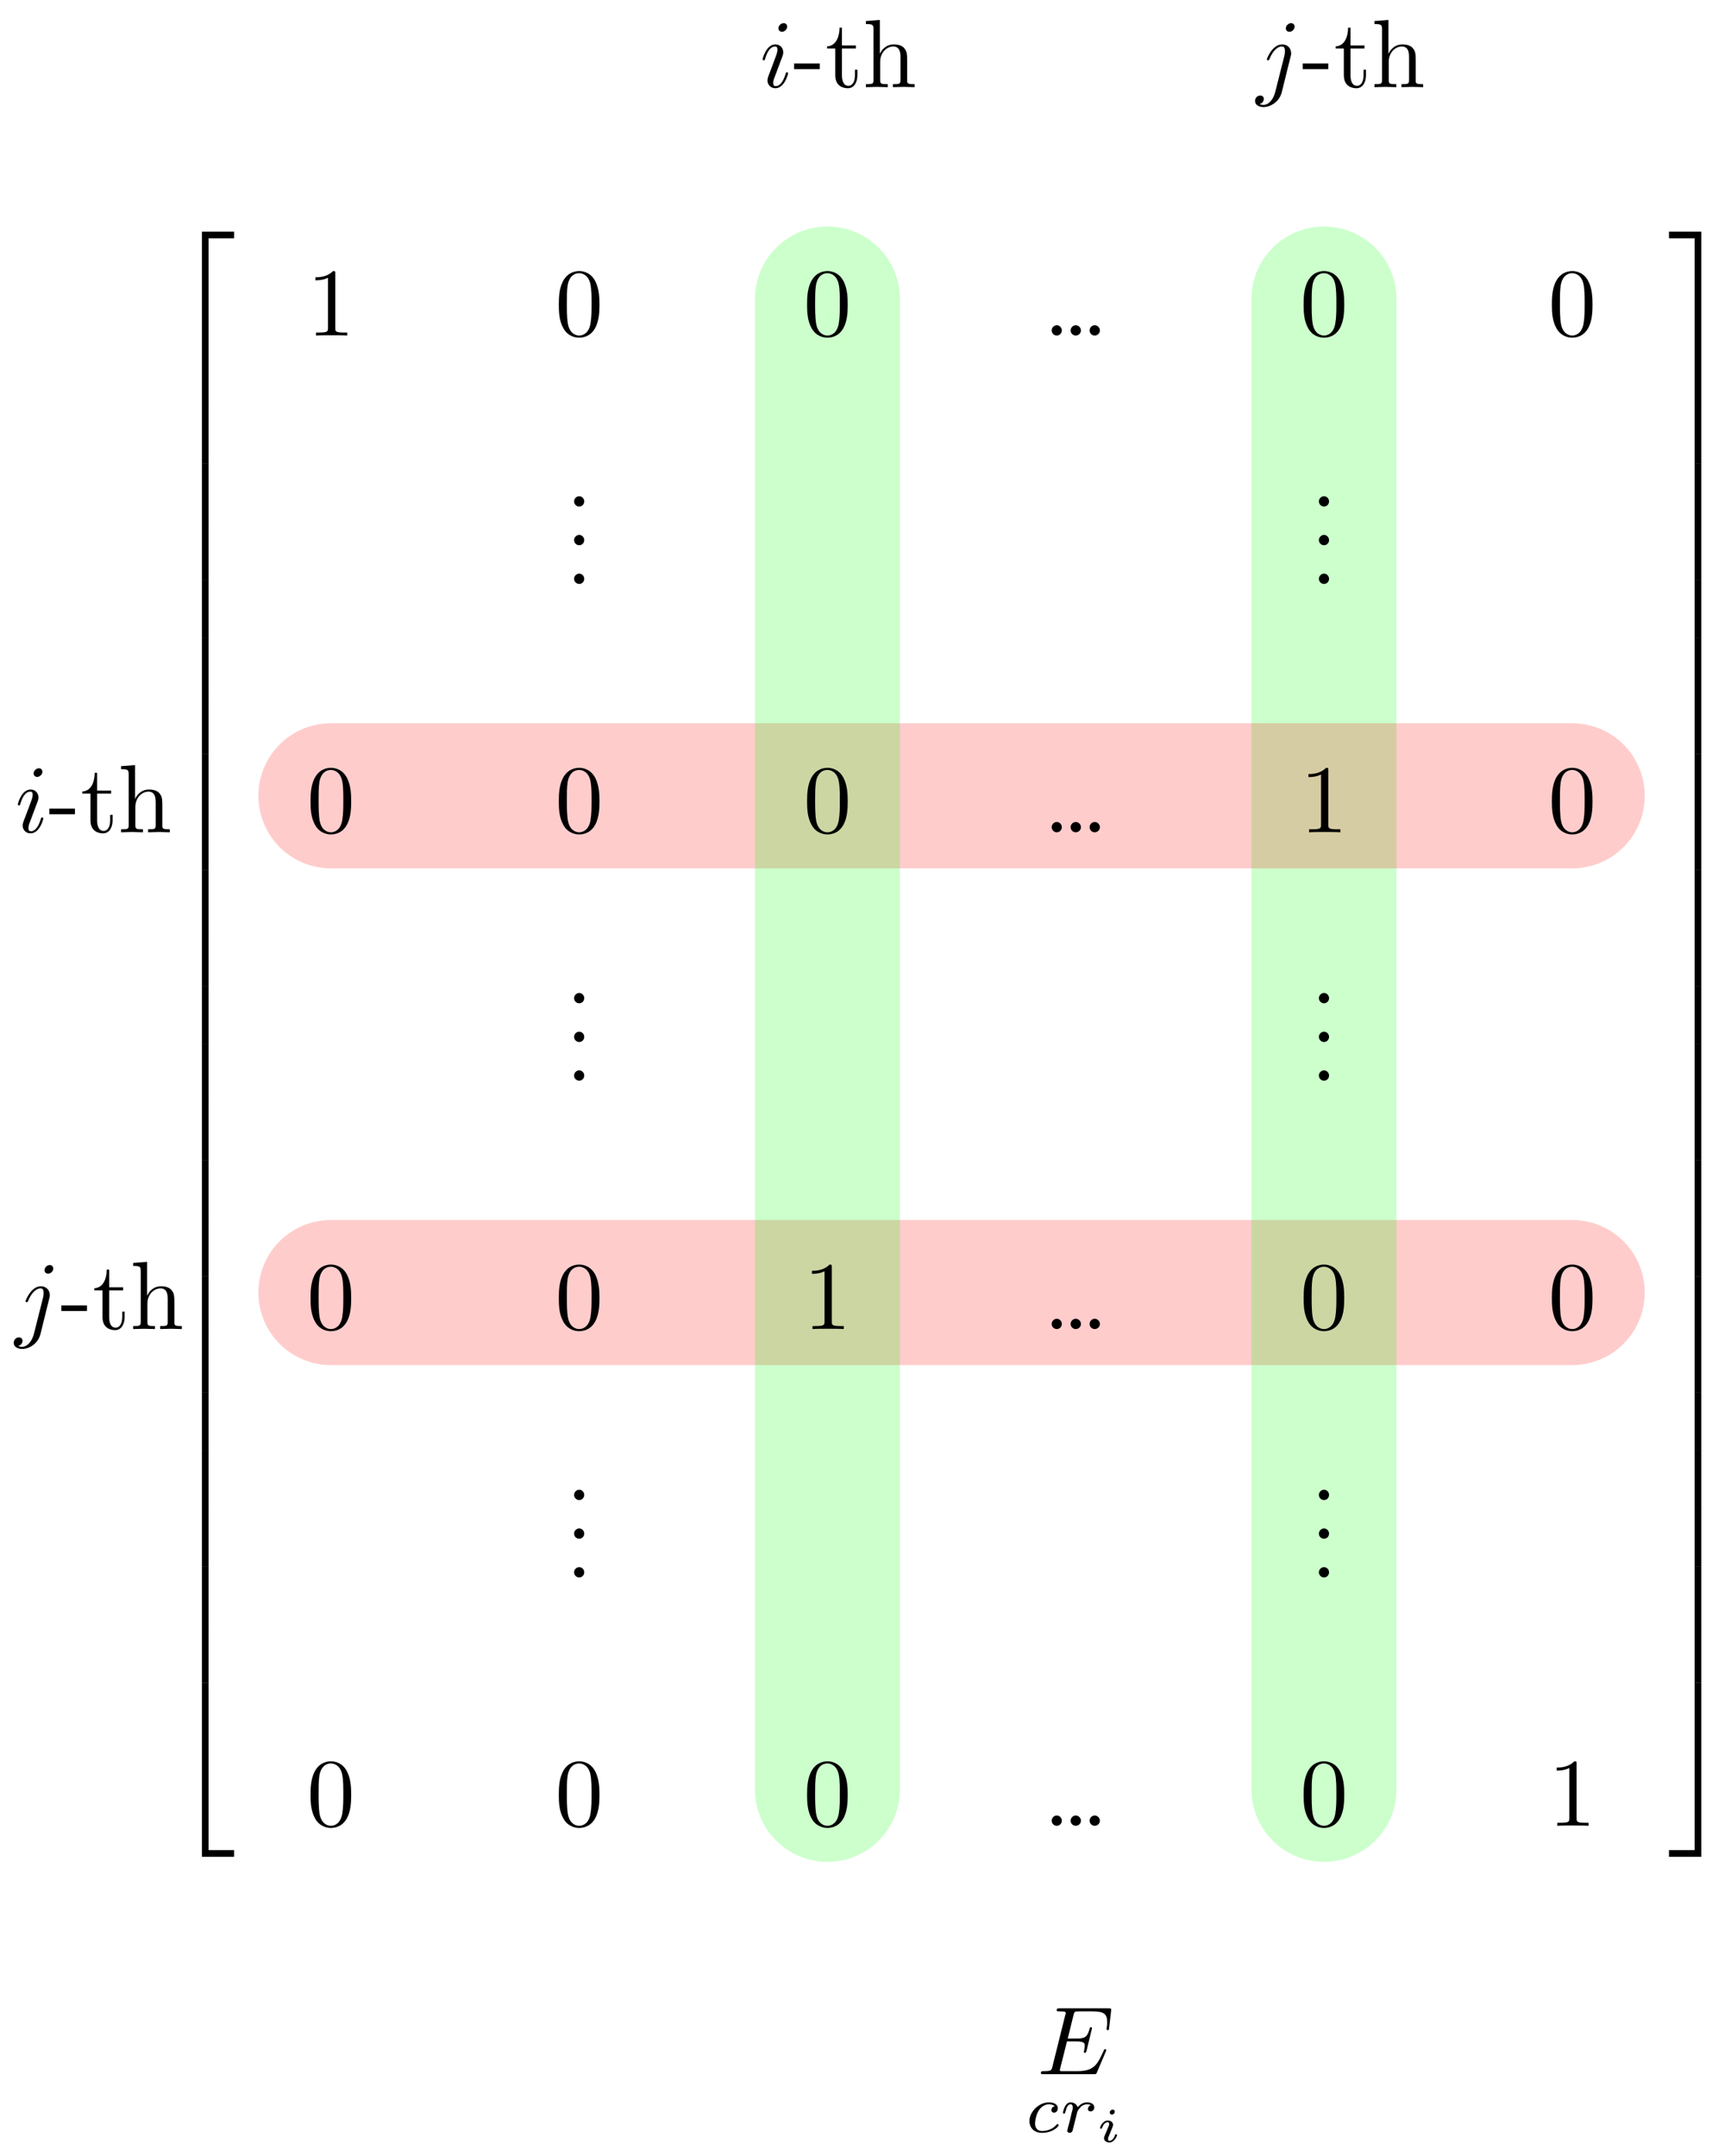 <?xml version="1.0" encoding="UTF-8"?>
<svg xmlns="http://www.w3.org/2000/svg" xmlns:xlink="http://www.w3.org/1999/xlink" width="177pt" height="222pt" viewBox="0 0 177 222" version="1.1">
<defs>
<g>
<symbol overflow="visible" id="glyph0-0">
<path style="stroke:none;" d=""/>
</symbol>
<symbol overflow="visible" id="glyph0-1">
<path style="stroke:none;" d="M 3.25 17.547 L 3.938 17.547 L 3.938 0.297 L 6.562 0.297 L 6.562 -0.391 L 3.25 -0.391 Z M 3.25 17.547 "/>
</symbol>
<symbol overflow="visible" id="glyph0-2">
<path style="stroke:none;" d="M 3.25 5.984 L 3.938 5.984 L 3.938 -0.016 L 3.25 -0.016 Z M 3.25 5.984 "/>
</symbol>
<symbol overflow="visible" id="glyph0-3">
<path style="stroke:none;" d="M 3.25 17.531 L 6.562 17.531 L 6.562 16.844 L 3.938 16.844 L 3.938 -0.406 L 3.25 -0.406 Z M 3.25 17.531 "/>
</symbol>
<symbol overflow="visible" id="glyph0-4">
<path style="stroke:none;" d="M 2.703 17.547 L 3.391 17.547 L 3.391 -0.391 L 0.062 -0.391 L 0.062 0.297 L 2.703 0.297 Z M 2.703 17.547 "/>
</symbol>
<symbol overflow="visible" id="glyph0-5">
<path style="stroke:none;" d="M 2.703 5.984 L 3.391 5.984 L 3.391 -0.016 L 2.703 -0.016 Z M 2.703 5.984 "/>
</symbol>
<symbol overflow="visible" id="glyph0-6">
<path style="stroke:none;" d="M 2.703 16.844 L 0.062 16.844 L 0.062 17.531 L 3.391 17.531 L 3.391 -0.406 L 2.703 -0.406 Z M 2.703 16.844 "/>
</symbol>
<symbol overflow="visible" id="glyph1-0">
<path style="stroke:none;" d=""/>
</symbol>
<symbol overflow="visible" id="glyph1-1">
<path style="stroke:none;" d="M 2.828 -6.234 C 2.828 -6.438 2.688 -6.594 2.469 -6.594 C 2.188 -6.594 1.922 -6.328 1.922 -6.062 C 1.922 -5.875 2.062 -5.703 2.297 -5.703 C 2.531 -5.703 2.828 -5.938 2.828 -6.234 Z M 2.078 -2.484 C 2.188 -2.766 2.188 -2.797 2.297 -3.062 C 2.375 -3.266 2.422 -3.406 2.422 -3.594 C 2.422 -4.031 2.109 -4.406 1.609 -4.406 C 0.672 -4.406 0.297 -2.953 0.297 -2.875 C 0.297 -2.766 0.391 -2.766 0.406 -2.766 C 0.516 -2.766 0.516 -2.797 0.562 -2.953 C 0.844 -3.891 1.234 -4.188 1.578 -4.188 C 1.656 -4.188 1.828 -4.188 1.828 -3.875 C 1.828 -3.656 1.75 -3.453 1.719 -3.344 C 1.641 -3.094 1.188 -1.938 1.031 -1.5 C 0.922 -1.25 0.797 -0.922 0.797 -0.703 C 0.797 -0.234 1.141 0.109 1.609 0.109 C 2.547 0.109 2.922 -1.328 2.922 -1.422 C 2.922 -1.531 2.828 -1.531 2.797 -1.531 C 2.703 -1.531 2.703 -1.5 2.656 -1.344 C 2.469 -0.719 2.141 -0.109 1.641 -0.109 C 1.469 -0.109 1.391 -0.203 1.391 -0.438 C 1.391 -0.688 1.453 -0.828 1.688 -1.438 Z M 2.078 -2.484 "/>
</symbol>
<symbol overflow="visible" id="glyph1-2">
<path style="stroke:none;" d="M 3.953 -6.234 C 3.953 -6.422 3.812 -6.594 3.578 -6.594 C 3.344 -6.594 3.047 -6.359 3.047 -6.062 C 3.047 -5.859 3.188 -5.703 3.422 -5.703 C 3.688 -5.703 3.953 -5.969 3.953 -6.234 Z M 1.953 0.5 C 1.766 1.25 1.281 1.828 0.734 1.828 C 0.672 1.828 0.516 1.828 0.344 1.734 C 0.641 1.672 0.781 1.406 0.781 1.203 C 0.781 1.047 0.672 0.859 0.406 0.859 C 0.156 0.859 -0.125 1.062 -0.125 1.422 C -0.125 1.828 0.266 2.047 0.75 2.047 C 1.453 2.047 2.375 1.516 2.625 0.531 L 3.531 -3.125 C 3.594 -3.312 3.594 -3.453 3.594 -3.484 C 3.594 -4.062 3.172 -4.406 2.672 -4.406 C 1.656 -4.406 1.094 -2.953 1.094 -2.875 C 1.094 -2.766 1.188 -2.766 1.203 -2.766 C 1.297 -2.766 1.312 -2.781 1.391 -2.969 C 1.641 -3.578 2.094 -4.188 2.641 -4.188 C 2.781 -4.188 2.953 -4.141 2.953 -3.734 C 2.953 -3.5 2.938 -3.391 2.891 -3.219 Z M 1.953 0.5 "/>
</symbol>
<symbol overflow="visible" id="glyph1-3">
<path style="stroke:none;" d="M 7.062 -2.328 C 7.078 -2.375 7.109 -2.438 7.109 -2.469 C 7.109 -2.469 7.109 -2.578 6.984 -2.578 C 6.891 -2.578 6.875 -2.516 6.859 -2.453 C 6.203 -0.984 5.844 -0.312 4.141 -0.312 L 2.688 -0.312 C 2.547 -0.312 2.516 -0.312 2.469 -0.312 C 2.359 -0.328 2.328 -0.344 2.328 -0.422 C 2.328 -0.453 2.328 -0.469 2.375 -0.641 L 3.062 -3.375 L 4.047 -3.375 C 4.891 -3.375 4.891 -3.156 4.891 -2.906 C 4.891 -2.844 4.891 -2.719 4.828 -2.422 C 4.812 -2.375 4.797 -2.344 4.797 -2.312 C 4.797 -2.266 4.828 -2.203 4.922 -2.203 C 5 -2.203 5.031 -2.25 5.078 -2.406 L 5.641 -4.734 C 5.641 -4.797 5.594 -4.844 5.516 -4.844 C 5.438 -4.844 5.406 -4.781 5.391 -4.672 C 5.172 -3.906 5 -3.672 4.078 -3.672 L 3.141 -3.672 L 3.734 -6.078 C 3.828 -6.438 3.844 -6.469 4.281 -6.469 L 5.688 -6.469 C 6.891 -6.469 7.203 -6.188 7.203 -5.359 C 7.203 -5.125 7.203 -5.109 7.156 -4.828 C 7.156 -4.781 7.141 -4.703 7.141 -4.656 C 7.141 -4.609 7.172 -4.531 7.266 -4.531 C 7.375 -4.531 7.391 -4.594 7.406 -4.781 L 7.609 -6.516 C 7.641 -6.781 7.594 -6.781 7.344 -6.781 L 2.297 -6.781 C 2.109 -6.781 2 -6.781 2 -6.578 C 2 -6.469 2.094 -6.469 2.281 -6.469 C 2.656 -6.469 2.938 -6.469 2.938 -6.297 C 2.938 -6.25 2.938 -6.234 2.875 -6.047 L 1.562 -0.781 C 1.469 -0.391 1.453 -0.312 0.656 -0.312 C 0.484 -0.312 0.375 -0.312 0.375 -0.125 C 0.375 0 0.469 0 0.656 0 L 5.828 0 C 6.062 0 6.078 -0.016 6.141 -0.172 Z M 7.062 -2.328 "/>
</symbol>
<symbol overflow="visible" id="glyph2-0">
<path style="stroke:none;" d=""/>
</symbol>
<symbol overflow="visible" id="glyph2-1">
<path style="stroke:none;" d="M 2.75 -1.859 L 2.75 -2.438 L 0.109 -2.438 L 0.109 -1.859 Z M 2.75 -1.859 "/>
</symbol>
<symbol overflow="visible" id="glyph2-2">
<path style="stroke:none;" d="M 3.312 -1.234 L 3.312 -1.797 L 3.062 -1.797 L 3.062 -1.25 C 3.062 -0.516 2.766 -0.141 2.391 -0.141 C 1.719 -0.141 1.719 -1.047 1.719 -1.219 L 1.719 -3.984 L 3.156 -3.984 L 3.156 -4.297 L 1.719 -4.297 L 1.719 -6.125 L 1.469 -6.125 C 1.469 -5.312 1.172 -4.25 0.188 -4.203 L 0.188 -3.984 L 1.031 -3.984 L 1.031 -1.234 C 1.031 -0.016 1.969 0.109 2.328 0.109 C 3.031 0.109 3.312 -0.594 3.312 -1.234 Z M 3.312 -1.234 "/>
</symbol>
<symbol overflow="visible" id="glyph2-3">
<path style="stroke:none;" d="M 5.328 0 L 5.328 -0.312 C 4.812 -0.312 4.562 -0.312 4.562 -0.609 L 4.562 -2.516 C 4.562 -3.375 4.562 -3.672 4.25 -4.031 C 4.109 -4.203 3.781 -4.406 3.203 -4.406 C 2.359 -4.406 1.922 -3.812 1.766 -3.453 L 1.75 -3.453 L 1.75 -6.922 L 0.312 -6.812 L 0.312 -6.5 C 1.016 -6.5 1.094 -6.438 1.094 -5.938 L 1.094 -0.75 C 1.094 -0.312 0.984 -0.312 0.312 -0.312 L 0.312 0 L 1.453 -0.031 L 2.562 0 L 2.562 -0.312 C 1.891 -0.312 1.781 -0.312 1.781 -0.75 L 1.781 -2.594 C 1.781 -3.625 2.5 -4.188 3.125 -4.188 C 3.766 -4.188 3.875 -3.656 3.875 -3.078 L 3.875 -0.75 C 3.875 -0.312 3.766 -0.312 3.094 -0.312 L 3.094 0 L 4.219 -0.031 Z M 5.328 0 "/>
</symbol>
<symbol overflow="visible" id="glyph2-4">
<path style="stroke:none;" d="M 4.172 0 L 4.172 -0.312 L 3.859 -0.312 C 2.953 -0.312 2.938 -0.422 2.938 -0.781 L 2.938 -6.375 C 2.938 -6.625 2.938 -6.641 2.703 -6.641 C 2.078 -6 1.203 -6 0.891 -6 L 0.891 -5.688 C 1.094 -5.688 1.672 -5.688 2.188 -5.953 L 2.188 -0.781 C 2.188 -0.422 2.156 -0.312 1.266 -0.312 L 0.953 -0.312 L 0.953 0 C 1.297 -0.031 2.156 -0.031 2.562 -0.031 C 2.953 -0.031 3.828 -0.031 4.172 0 Z M 4.172 0 "/>
</symbol>
<symbol overflow="visible" id="glyph2-5">
<path style="stroke:none;" d="M 4.578 -3.188 C 4.578 -3.984 4.531 -4.781 4.188 -5.516 C 3.734 -6.484 2.906 -6.641 2.5 -6.641 C 1.891 -6.641 1.172 -6.375 0.75 -5.453 C 0.438 -4.766 0.391 -3.984 0.391 -3.188 C 0.391 -2.438 0.422 -1.547 0.844 -0.781 C 1.266 0.016 2 0.219 2.484 0.219 C 3.016 0.219 3.781 0.016 4.219 -0.938 C 4.531 -1.625 4.578 -2.406 4.578 -3.188 Z M 3.766 -3.312 C 3.766 -2.562 3.766 -1.891 3.656 -1.25 C 3.5 -0.297 2.938 0 2.484 0 C 2.094 0 1.5 -0.25 1.328 -1.203 C 1.219 -1.797 1.219 -2.719 1.219 -3.312 C 1.219 -3.953 1.219 -4.609 1.297 -5.141 C 1.484 -6.328 2.234 -6.422 2.484 -6.422 C 2.812 -6.422 3.469 -6.234 3.656 -5.25 C 3.766 -4.688 3.766 -3.938 3.766 -3.312 Z M 3.766 -3.312 "/>
</symbol>
<symbol overflow="visible" id="glyph2-6">
<path style="stroke:none;" d="M 1.906 -0.531 C 1.906 -0.812 1.672 -1.062 1.391 -1.062 C 1.094 -1.062 0.859 -0.812 0.859 -0.531 C 0.859 -0.234 1.094 0 1.391 0 C 1.672 0 1.906 -0.234 1.906 -0.531 Z M 3.875 -0.531 C 3.875 -0.812 3.625 -1.062 3.344 -1.062 C 3.047 -1.062 2.812 -0.812 2.812 -0.531 C 2.812 -0.234 3.047 0 3.344 0 C 3.625 0 3.875 -0.234 3.875 -0.531 Z M 5.828 -0.531 C 5.828 -0.812 5.578 -1.062 5.297 -1.062 C 5 -1.062 4.766 -0.812 4.766 -0.531 C 4.766 -0.234 5 0 5.297 0 C 5.578 0 5.828 -0.234 5.828 -0.531 Z M 5.828 -0.531 "/>
</symbol>
<symbol overflow="visible" id="glyph2-7">
<path style="stroke:none;" d="M 1.906 -0.531 C 1.906 -0.812 1.672 -1.062 1.391 -1.062 C 1.094 -1.062 0.859 -0.812 0.859 -0.531 C 0.859 -0.234 1.094 0 1.391 0 C 1.672 0 1.906 -0.234 1.906 -0.531 Z M 1.906 -0.531 "/>
</symbol>
<symbol overflow="visible" id="glyph3-0">
<path style="stroke:none;" d=""/>
</symbol>
<symbol overflow="visible" id="glyph3-1">
<path style="stroke:none;" d="M 3.047 -2.672 C 2.797 -2.625 2.703 -2.438 2.703 -2.281 C 2.703 -2.094 2.844 -2.016 2.969 -2.016 C 3.125 -2.016 3.359 -2.125 3.359 -2.469 C 3.359 -2.938 2.828 -3.078 2.453 -3.078 C 1.406 -3.078 0.438 -2.109 0.438 -1.141 C 0.438 -0.547 0.844 0.062 1.719 0.062 C 2.906 0.062 3.453 -0.625 3.453 -0.719 C 3.453 -0.766 3.391 -0.844 3.328 -0.844 C 3.297 -0.844 3.281 -0.828 3.219 -0.766 C 2.672 -0.125 1.859 -0.125 1.734 -0.125 C 1.234 -0.125 1.016 -0.469 1.016 -0.906 C 1.016 -1.094 1.109 -1.859 1.469 -2.344 C 1.734 -2.688 2.094 -2.875 2.453 -2.875 C 2.547 -2.875 2.875 -2.859 3.047 -2.672 Z M 3.047 -2.672 "/>
</symbol>
<symbol overflow="visible" id="glyph3-2">
<path style="stroke:none;" d="M 1.641 -1.406 C 1.641 -1.453 1.812 -2.078 1.812 -2.109 C 1.828 -2.172 2.031 -2.516 2.266 -2.688 C 2.328 -2.734 2.516 -2.875 2.828 -2.875 C 2.891 -2.875 3.062 -2.875 3.203 -2.781 C 2.984 -2.719 2.906 -2.516 2.906 -2.391 C 2.906 -2.25 3.016 -2.141 3.172 -2.141 C 3.344 -2.141 3.562 -2.266 3.562 -2.562 C 3.562 -2.922 3.188 -3.078 2.828 -3.078 C 2.469 -3.078 2.156 -2.922 1.844 -2.578 C 1.719 -3 1.297 -3.078 1.125 -3.078 C 0.875 -3.078 0.703 -2.906 0.578 -2.719 C 0.422 -2.453 0.328 -2.047 0.328 -2 C 0.328 -1.922 0.422 -1.922 0.453 -1.922 C 0.547 -1.922 0.547 -1.938 0.594 -2.125 C 0.703 -2.547 0.844 -2.875 1.109 -2.875 C 1.297 -2.875 1.344 -2.719 1.344 -2.531 C 1.344 -2.406 1.281 -2.141 1.219 -1.953 C 1.172 -1.766 1.109 -1.484 1.078 -1.328 L 0.844 -0.438 C 0.828 -0.344 0.781 -0.172 0.781 -0.156 C 0.781 0 0.906 0.062 1.016 0.062 C 1.125 0.062 1.266 0 1.312 -0.125 C 1.328 -0.172 1.406 -0.484 1.453 -0.656 Z M 1.641 -1.406 "/>
</symbol>
<symbol overflow="visible" id="glyph4-0">
<path style="stroke:none;" d=""/>
</symbol>
<symbol overflow="visible" id="glyph4-1">
<path style="stroke:none;" d="M 1.969 -3.109 C 1.969 -3.234 1.891 -3.328 1.75 -3.328 C 1.609 -3.328 1.453 -3.188 1.453 -3.031 C 1.453 -2.891 1.562 -2.812 1.672 -2.812 C 1.828 -2.812 1.969 -2.953 1.969 -3.109 Z M 2.203 -0.719 C 2.203 -0.781 2.125 -0.781 2.109 -0.781 C 2.016 -0.781 2.016 -0.766 1.984 -0.672 C 1.906 -0.406 1.672 -0.109 1.422 -0.109 C 1.312 -0.109 1.281 -0.188 1.281 -0.297 C 1.281 -0.406 1.297 -0.469 1.344 -0.562 C 1.375 -0.656 1.422 -0.75 1.453 -0.828 C 1.469 -0.875 1.656 -1.328 1.734 -1.516 C 1.766 -1.609 1.797 -1.688 1.797 -1.766 C 1.797 -2 1.562 -2.203 1.25 -2.203 C 0.734 -2.203 0.453 -1.562 0.453 -1.438 C 0.453 -1.359 0.531 -1.359 0.562 -1.359 C 0.641 -1.359 0.641 -1.391 0.672 -1.453 C 0.781 -1.812 1.016 -2.031 1.234 -2.031 C 1.328 -2.031 1.391 -1.984 1.391 -1.844 C 1.391 -1.828 1.391 -1.766 1.359 -1.672 C 1.328 -1.578 1.094 -1.047 1.031 -0.875 C 0.984 -0.781 0.984 -0.781 0.922 -0.609 C 0.891 -0.531 0.859 -0.469 0.859 -0.391 C 0.859 -0.125 1.109 0.062 1.406 0.062 C 1.922 0.062 2.203 -0.594 2.203 -0.719 Z M 2.203 -0.719 "/>
</symbol>
</g>
</defs>
<g id="surface1">
<path style="fill:none;stroke-width:14.944;stroke-linecap:round;stroke-linejoin:miter;stroke:rgb(100%,0%,0%);stroke-opacity:0.2;stroke-miterlimit:10;" d="M 232.314 -25.577 L 360.202 -25.577 " transform="matrix(1,0,0,-1,-198.221,107.532)"/>
<path style="fill:none;stroke-width:14.944;stroke-linecap:round;stroke-linejoin:miter;stroke:rgb(0%,100%,0%);stroke-opacity:0.2;stroke-miterlimit:10;" d="M 334.625 76.733 L 334.625 -76.735 " transform="matrix(1,0,0,-1,-198.221,107.532)"/>
<path style="fill:none;stroke-width:14.944;stroke-linecap:round;stroke-linejoin:miter;stroke:rgb(100%,0%,0%);stroke-opacity:0.2;stroke-miterlimit:10;" d="M 232.314 25.578 L 360.202 25.578 " transform="matrix(1,0,0,-1,-198.221,107.532)"/>
<path style="fill:none;stroke-width:14.944;stroke-linecap:round;stroke-linejoin:miter;stroke:rgb(0%,100%,0%);stroke-opacity:0.2;stroke-miterlimit:10;" d="M 283.469 76.733 L 283.469 -76.735 " transform="matrix(1,0,0,-1,-198.221,107.532)"/>
<g style="fill:rgb(0%,0%,0%);fill-opacity:1;">
  <use xlink:href="#glyph0-1" x="17.554" y="24.242"/>
</g>
<g style="fill:rgb(0%,0%,0%);fill-opacity:1;">
  <use xlink:href="#glyph0-2" x="17.554" y="41.776"/>
</g>
<g style="fill:rgb(0%,0%,0%);fill-opacity:1;">
  <use xlink:href="#glyph0-2" x="17.554" y="47.754"/>
</g>
<g style="fill:rgb(0%,0%,0%);fill-opacity:1;">
  <use xlink:href="#glyph0-2" x="17.554" y="53.731"/>
</g>
<g style="fill:rgb(0%,0%,0%);fill-opacity:1;">
  <use xlink:href="#glyph0-2" x="17.554" y="59.71"/>
</g>
<g style="fill:rgb(0%,0%,0%);fill-opacity:1;">
  <use xlink:href="#glyph0-2" x="17.554" y="65.688"/>
</g>
<g style="fill:rgb(0%,0%,0%);fill-opacity:1;">
  <use xlink:href="#glyph0-2" x="17.554" y="71.665"/>
</g>
<g style="fill:rgb(0%,0%,0%);fill-opacity:1;">
  <use xlink:href="#glyph0-2" x="17.554" y="77.643"/>
</g>
<g style="fill:rgb(0%,0%,0%);fill-opacity:1;">
  <use xlink:href="#glyph0-2" x="17.554" y="83.621"/>
</g>
<g style="fill:rgb(0%,0%,0%);fill-opacity:1;">
  <use xlink:href="#glyph0-2" x="17.554" y="89.599"/>
</g>
<g style="fill:rgb(0%,0%,0%);fill-opacity:1;">
  <use xlink:href="#glyph0-2" x="17.554" y="95.577"/>
</g>
<g style="fill:rgb(0%,0%,0%);fill-opacity:1;">
  <use xlink:href="#glyph0-2" x="17.554" y="101.554"/>
</g>
<g style="fill:rgb(0%,0%,0%);fill-opacity:1;">
  <use xlink:href="#glyph0-2" x="17.554" y="107.532"/>
</g>
<g style="fill:rgb(0%,0%,0%);fill-opacity:1;">
  <use xlink:href="#glyph0-2" x="17.554" y="113.51"/>
</g>
<g style="fill:rgb(0%,0%,0%);fill-opacity:1;">
  <use xlink:href="#glyph0-2" x="17.554" y="119.487"/>
</g>
<g style="fill:rgb(0%,0%,0%);fill-opacity:1;">
  <use xlink:href="#glyph0-2" x="17.554" y="125.466"/>
</g>
<g style="fill:rgb(0%,0%,0%);fill-opacity:1;">
  <use xlink:href="#glyph0-2" x="17.554" y="131.444"/>
</g>
<g style="fill:rgb(0%,0%,0%);fill-opacity:1;">
  <use xlink:href="#glyph0-2" x="17.554" y="137.421"/>
</g>
<g style="fill:rgb(0%,0%,0%);fill-opacity:1;">
  <use xlink:href="#glyph0-2" x="17.554" y="143.399"/>
</g>
<g style="fill:rgb(0%,0%,0%);fill-opacity:1;">
  <use xlink:href="#glyph0-2" x="17.554" y="149.377"/>
</g>
<g style="fill:rgb(0%,0%,0%);fill-opacity:1;">
  <use xlink:href="#glyph0-2" x="17.554" y="155.354"/>
</g>
<g style="fill:rgb(0%,0%,0%);fill-opacity:1;">
  <use xlink:href="#glyph0-2" x="17.554" y="161.333"/>
</g>
<g style="fill:rgb(0%,0%,0%);fill-opacity:1;">
  <use xlink:href="#glyph0-2" x="17.554" y="167.311"/>
</g>
<g style="fill:rgb(0%,0%,0%);fill-opacity:1;">
  <use xlink:href="#glyph0-3" x="17.554" y="173.687"/>
</g>
<g style="fill:rgb(0%,0%,0%);fill-opacity:1;">
  <use xlink:href="#glyph0-4" x="171.888" y="24.242"/>
</g>
<g style="fill:rgb(0%,0%,0%);fill-opacity:1;">
  <use xlink:href="#glyph0-5" x="171.888" y="41.776"/>
</g>
<g style="fill:rgb(0%,0%,0%);fill-opacity:1;">
  <use xlink:href="#glyph0-5" x="171.888" y="47.754"/>
</g>
<g style="fill:rgb(0%,0%,0%);fill-opacity:1;">
  <use xlink:href="#glyph0-5" x="171.888" y="53.731"/>
</g>
<g style="fill:rgb(0%,0%,0%);fill-opacity:1;">
  <use xlink:href="#glyph0-5" x="171.888" y="59.71"/>
</g>
<g style="fill:rgb(0%,0%,0%);fill-opacity:1;">
  <use xlink:href="#glyph0-5" x="171.888" y="65.688"/>
</g>
<g style="fill:rgb(0%,0%,0%);fill-opacity:1;">
  <use xlink:href="#glyph0-5" x="171.888" y="71.665"/>
</g>
<g style="fill:rgb(0%,0%,0%);fill-opacity:1;">
  <use xlink:href="#glyph0-5" x="171.888" y="77.643"/>
</g>
<g style="fill:rgb(0%,0%,0%);fill-opacity:1;">
  <use xlink:href="#glyph0-5" x="171.888" y="83.621"/>
</g>
<g style="fill:rgb(0%,0%,0%);fill-opacity:1;">
  <use xlink:href="#glyph0-5" x="171.888" y="89.599"/>
</g>
<g style="fill:rgb(0%,0%,0%);fill-opacity:1;">
  <use xlink:href="#glyph0-5" x="171.888" y="95.577"/>
</g>
<g style="fill:rgb(0%,0%,0%);fill-opacity:1;">
  <use xlink:href="#glyph0-5" x="171.888" y="101.554"/>
</g>
<g style="fill:rgb(0%,0%,0%);fill-opacity:1;">
  <use xlink:href="#glyph0-5" x="171.888" y="107.532"/>
</g>
<g style="fill:rgb(0%,0%,0%);fill-opacity:1;">
  <use xlink:href="#glyph0-5" x="171.888" y="113.51"/>
</g>
<g style="fill:rgb(0%,0%,0%);fill-opacity:1;">
  <use xlink:href="#glyph0-5" x="171.888" y="119.487"/>
</g>
<g style="fill:rgb(0%,0%,0%);fill-opacity:1;">
  <use xlink:href="#glyph0-5" x="171.888" y="125.466"/>
</g>
<g style="fill:rgb(0%,0%,0%);fill-opacity:1;">
  <use xlink:href="#glyph0-5" x="171.888" y="131.444"/>
</g>
<g style="fill:rgb(0%,0%,0%);fill-opacity:1;">
  <use xlink:href="#glyph0-5" x="171.888" y="137.421"/>
</g>
<g style="fill:rgb(0%,0%,0%);fill-opacity:1;">
  <use xlink:href="#glyph0-5" x="171.888" y="143.399"/>
</g>
<g style="fill:rgb(0%,0%,0%);fill-opacity:1;">
  <use xlink:href="#glyph0-5" x="171.888" y="149.377"/>
</g>
<g style="fill:rgb(0%,0%,0%);fill-opacity:1;">
  <use xlink:href="#glyph0-5" x="171.888" y="155.354"/>
</g>
<g style="fill:rgb(0%,0%,0%);fill-opacity:1;">
  <use xlink:href="#glyph0-5" x="171.888" y="161.333"/>
</g>
<g style="fill:rgb(0%,0%,0%);fill-opacity:1;">
  <use xlink:href="#glyph0-5" x="171.888" y="167.311"/>
</g>
<g style="fill:rgb(0%,0%,0%);fill-opacity:1;">
  <use xlink:href="#glyph0-6" x="171.888" y="173.687"/>
</g>
<g style="fill:rgb(0%,0%,0%);fill-opacity:1;">
  <use xlink:href="#glyph1-1" x="78.273" y="8.978"/>
</g>
<g style="fill:rgb(0%,0%,0%);fill-opacity:1;">
  <use xlink:href="#glyph2-1" x="81.705" y="8.978"/>
  <use xlink:href="#glyph2-2" x="85.023" y="8.978"/>
  <use xlink:href="#glyph2-3" x="88.899" y="8.978"/>
</g>
<g style="fill:rgb(0%,0%,0%);fill-opacity:1;">
  <use xlink:href="#glyph1-2" x="129.429" y="8.978"/>
</g>
<g style="fill:rgb(0%,0%,0%);fill-opacity:1;">
  <use xlink:href="#glyph2-1" x="134.102" y="8.978"/>
  <use xlink:href="#glyph2-2" x="137.42" y="8.978"/>
  <use xlink:href="#glyph2-3" x="141.296" y="8.978"/>
</g>
<g style="fill:rgb(0%,0%,0%);fill-opacity:1;">
  <use xlink:href="#glyph2-4" x="31.604" y="34.556"/>
</g>
<g style="fill:rgb(0%,0%,0%);fill-opacity:1;">
  <use xlink:href="#glyph2-5" x="57.182" y="34.556"/>
</g>
<g style="fill:rgb(0%,0%,0%);fill-opacity:1;">
  <use xlink:href="#glyph2-5" x="82.76" y="34.556"/>
</g>
<g style="fill:rgb(0%,0%,0%);fill-opacity:1;">
  <use xlink:href="#glyph2-6" x="107.492" y="34.556"/>
</g>
<g style="fill:rgb(0%,0%,0%);fill-opacity:1;">
  <use xlink:href="#glyph2-5" x="133.916" y="34.556"/>
</g>
<g style="fill:rgb(0%,0%,0%);fill-opacity:1;">
  <use xlink:href="#glyph2-5" x="159.494" y="34.556"/>
</g>
<g style="fill:rgb(0%,0%,0%);fill-opacity:1;">
  <use xlink:href="#glyph2-7" x="58.288" y="52.164"/>
</g>
<g style="fill:rgb(0%,0%,0%);fill-opacity:1;">
  <use xlink:href="#glyph2-7" x="58.288" y="56.15"/>
</g>
<g style="fill:rgb(0%,0%,0%);fill-opacity:1;">
  <use xlink:href="#glyph2-7" x="58.288" y="60.135"/>
</g>
<g style="fill:rgb(0%,0%,0%);fill-opacity:1;">
  <use xlink:href="#glyph2-7" x="135.022" y="52.164"/>
</g>
<g style="fill:rgb(0%,0%,0%);fill-opacity:1;">
  <use xlink:href="#glyph2-7" x="135.022" y="56.15"/>
</g>
<g style="fill:rgb(0%,0%,0%);fill-opacity:1;">
  <use xlink:href="#glyph2-7" x="135.022" y="60.135"/>
</g>
<g style="fill:rgb(0%,0%,0%);fill-opacity:1;">
  <use xlink:href="#glyph1-1" x="1.539" y="85.712"/>
</g>
<g style="fill:rgb(0%,0%,0%);fill-opacity:1;">
  <use xlink:href="#glyph2-1" x="4.972" y="85.712"/>
  <use xlink:href="#glyph2-2" x="8.289" y="85.712"/>
  <use xlink:href="#glyph2-3" x="12.165" y="85.712"/>
</g>
<g style="fill:rgb(0%,0%,0%);fill-opacity:1;">
  <use xlink:href="#glyph2-5" x="31.604" y="85.712"/>
</g>
<g style="fill:rgb(0%,0%,0%);fill-opacity:1;">
  <use xlink:href="#glyph2-5" x="57.182" y="85.712"/>
</g>
<g style="fill:rgb(0%,0%,0%);fill-opacity:1;">
  <use xlink:href="#glyph2-5" x="82.76" y="85.712"/>
</g>
<g style="fill:rgb(0%,0%,0%);fill-opacity:1;">
  <use xlink:href="#glyph2-6" x="107.492" y="85.712"/>
</g>
<g style="fill:rgb(0%,0%,0%);fill-opacity:1;">
  <use xlink:href="#glyph2-4" x="133.916" y="85.712"/>
</g>
<g style="fill:rgb(0%,0%,0%);fill-opacity:1;">
  <use xlink:href="#glyph2-5" x="159.494" y="85.712"/>
</g>
<g style="fill:rgb(0%,0%,0%);fill-opacity:1;">
  <use xlink:href="#glyph2-7" x="58.288" y="103.321"/>
</g>
<g style="fill:rgb(0%,0%,0%);fill-opacity:1;">
  <use xlink:href="#glyph2-7" x="58.288" y="107.306"/>
</g>
<g style="fill:rgb(0%,0%,0%);fill-opacity:1;">
  <use xlink:href="#glyph2-7" x="58.288" y="111.291"/>
</g>
<g style="fill:rgb(0%,0%,0%);fill-opacity:1;">
  <use xlink:href="#glyph2-7" x="135.022" y="103.321"/>
</g>
<g style="fill:rgb(0%,0%,0%);fill-opacity:1;">
  <use xlink:href="#glyph2-7" x="135.022" y="107.306"/>
</g>
<g style="fill:rgb(0%,0%,0%);fill-opacity:1;">
  <use xlink:href="#glyph2-7" x="135.022" y="111.291"/>
</g>
<g style="fill:rgb(0%,0%,0%);fill-opacity:1;">
  <use xlink:href="#glyph1-2" x="1.539" y="136.869"/>
</g>
<g style="fill:rgb(0%,0%,0%);fill-opacity:1;">
  <use xlink:href="#glyph2-1" x="6.212" y="136.869"/>
  <use xlink:href="#glyph2-2" x="9.529" y="136.869"/>
  <use xlink:href="#glyph2-3" x="13.405" y="136.869"/>
</g>
<g style="fill:rgb(0%,0%,0%);fill-opacity:1;">
  <use xlink:href="#glyph2-5" x="31.604" y="136.869"/>
</g>
<g style="fill:rgb(0%,0%,0%);fill-opacity:1;">
  <use xlink:href="#glyph2-5" x="57.182" y="136.869"/>
</g>
<g style="fill:rgb(0%,0%,0%);fill-opacity:1;">
  <use xlink:href="#glyph2-4" x="82.76" y="136.869"/>
</g>
<g style="fill:rgb(0%,0%,0%);fill-opacity:1;">
  <use xlink:href="#glyph2-6" x="107.492" y="136.869"/>
</g>
<g style="fill:rgb(0%,0%,0%);fill-opacity:1;">
  <use xlink:href="#glyph2-5" x="133.916" y="136.869"/>
</g>
<g style="fill:rgb(0%,0%,0%);fill-opacity:1;">
  <use xlink:href="#glyph2-5" x="159.494" y="136.869"/>
</g>
<g style="fill:rgb(0%,0%,0%);fill-opacity:1;">
  <use xlink:href="#glyph2-7" x="58.288" y="154.477"/>
</g>
<g style="fill:rgb(0%,0%,0%);fill-opacity:1;">
  <use xlink:href="#glyph2-7" x="58.288" y="158.463"/>
</g>
<g style="fill:rgb(0%,0%,0%);fill-opacity:1;">
  <use xlink:href="#glyph2-7" x="58.288" y="162.448"/>
</g>
<g style="fill:rgb(0%,0%,0%);fill-opacity:1;">
  <use xlink:href="#glyph2-7" x="135.022" y="154.477"/>
</g>
<g style="fill:rgb(0%,0%,0%);fill-opacity:1;">
  <use xlink:href="#glyph2-7" x="135.022" y="158.463"/>
</g>
<g style="fill:rgb(0%,0%,0%);fill-opacity:1;">
  <use xlink:href="#glyph2-7" x="135.022" y="162.448"/>
</g>
<g style="fill:rgb(0%,0%,0%);fill-opacity:1;">
  <use xlink:href="#glyph2-5" x="31.604" y="188.025"/>
</g>
<g style="fill:rgb(0%,0%,0%);fill-opacity:1;">
  <use xlink:href="#glyph2-5" x="57.182" y="188.025"/>
</g>
<g style="fill:rgb(0%,0%,0%);fill-opacity:1;">
  <use xlink:href="#glyph2-5" x="82.76" y="188.025"/>
</g>
<g style="fill:rgb(0%,0%,0%);fill-opacity:1;">
  <use xlink:href="#glyph2-6" x="107.492" y="188.025"/>
</g>
<g style="fill:rgb(0%,0%,0%);fill-opacity:1;">
  <use xlink:href="#glyph2-5" x="133.916" y="188.025"/>
</g>
<g style="fill:rgb(0%,0%,0%);fill-opacity:1;">
  <use xlink:href="#glyph2-4" x="159.494" y="188.025"/>
</g>
<g style="fill:rgb(0%,0%,0%);fill-opacity:1;">
  <use xlink:href="#glyph1-3" x="106.865" y="213.604"/>
</g>
<g style="fill:rgb(0%,0%,0%);fill-opacity:1;">
  <use xlink:href="#glyph3-1" x="105.621" y="219.581"/>
  <use xlink:href="#glyph3-2" x="109.178" y="219.581"/>
</g>
<g style="fill:rgb(0%,0%,0%);fill-opacity:1;">
  <use xlink:href="#glyph4-1" x="112.881" y="220.578"/>
</g>
</g>
</svg>

